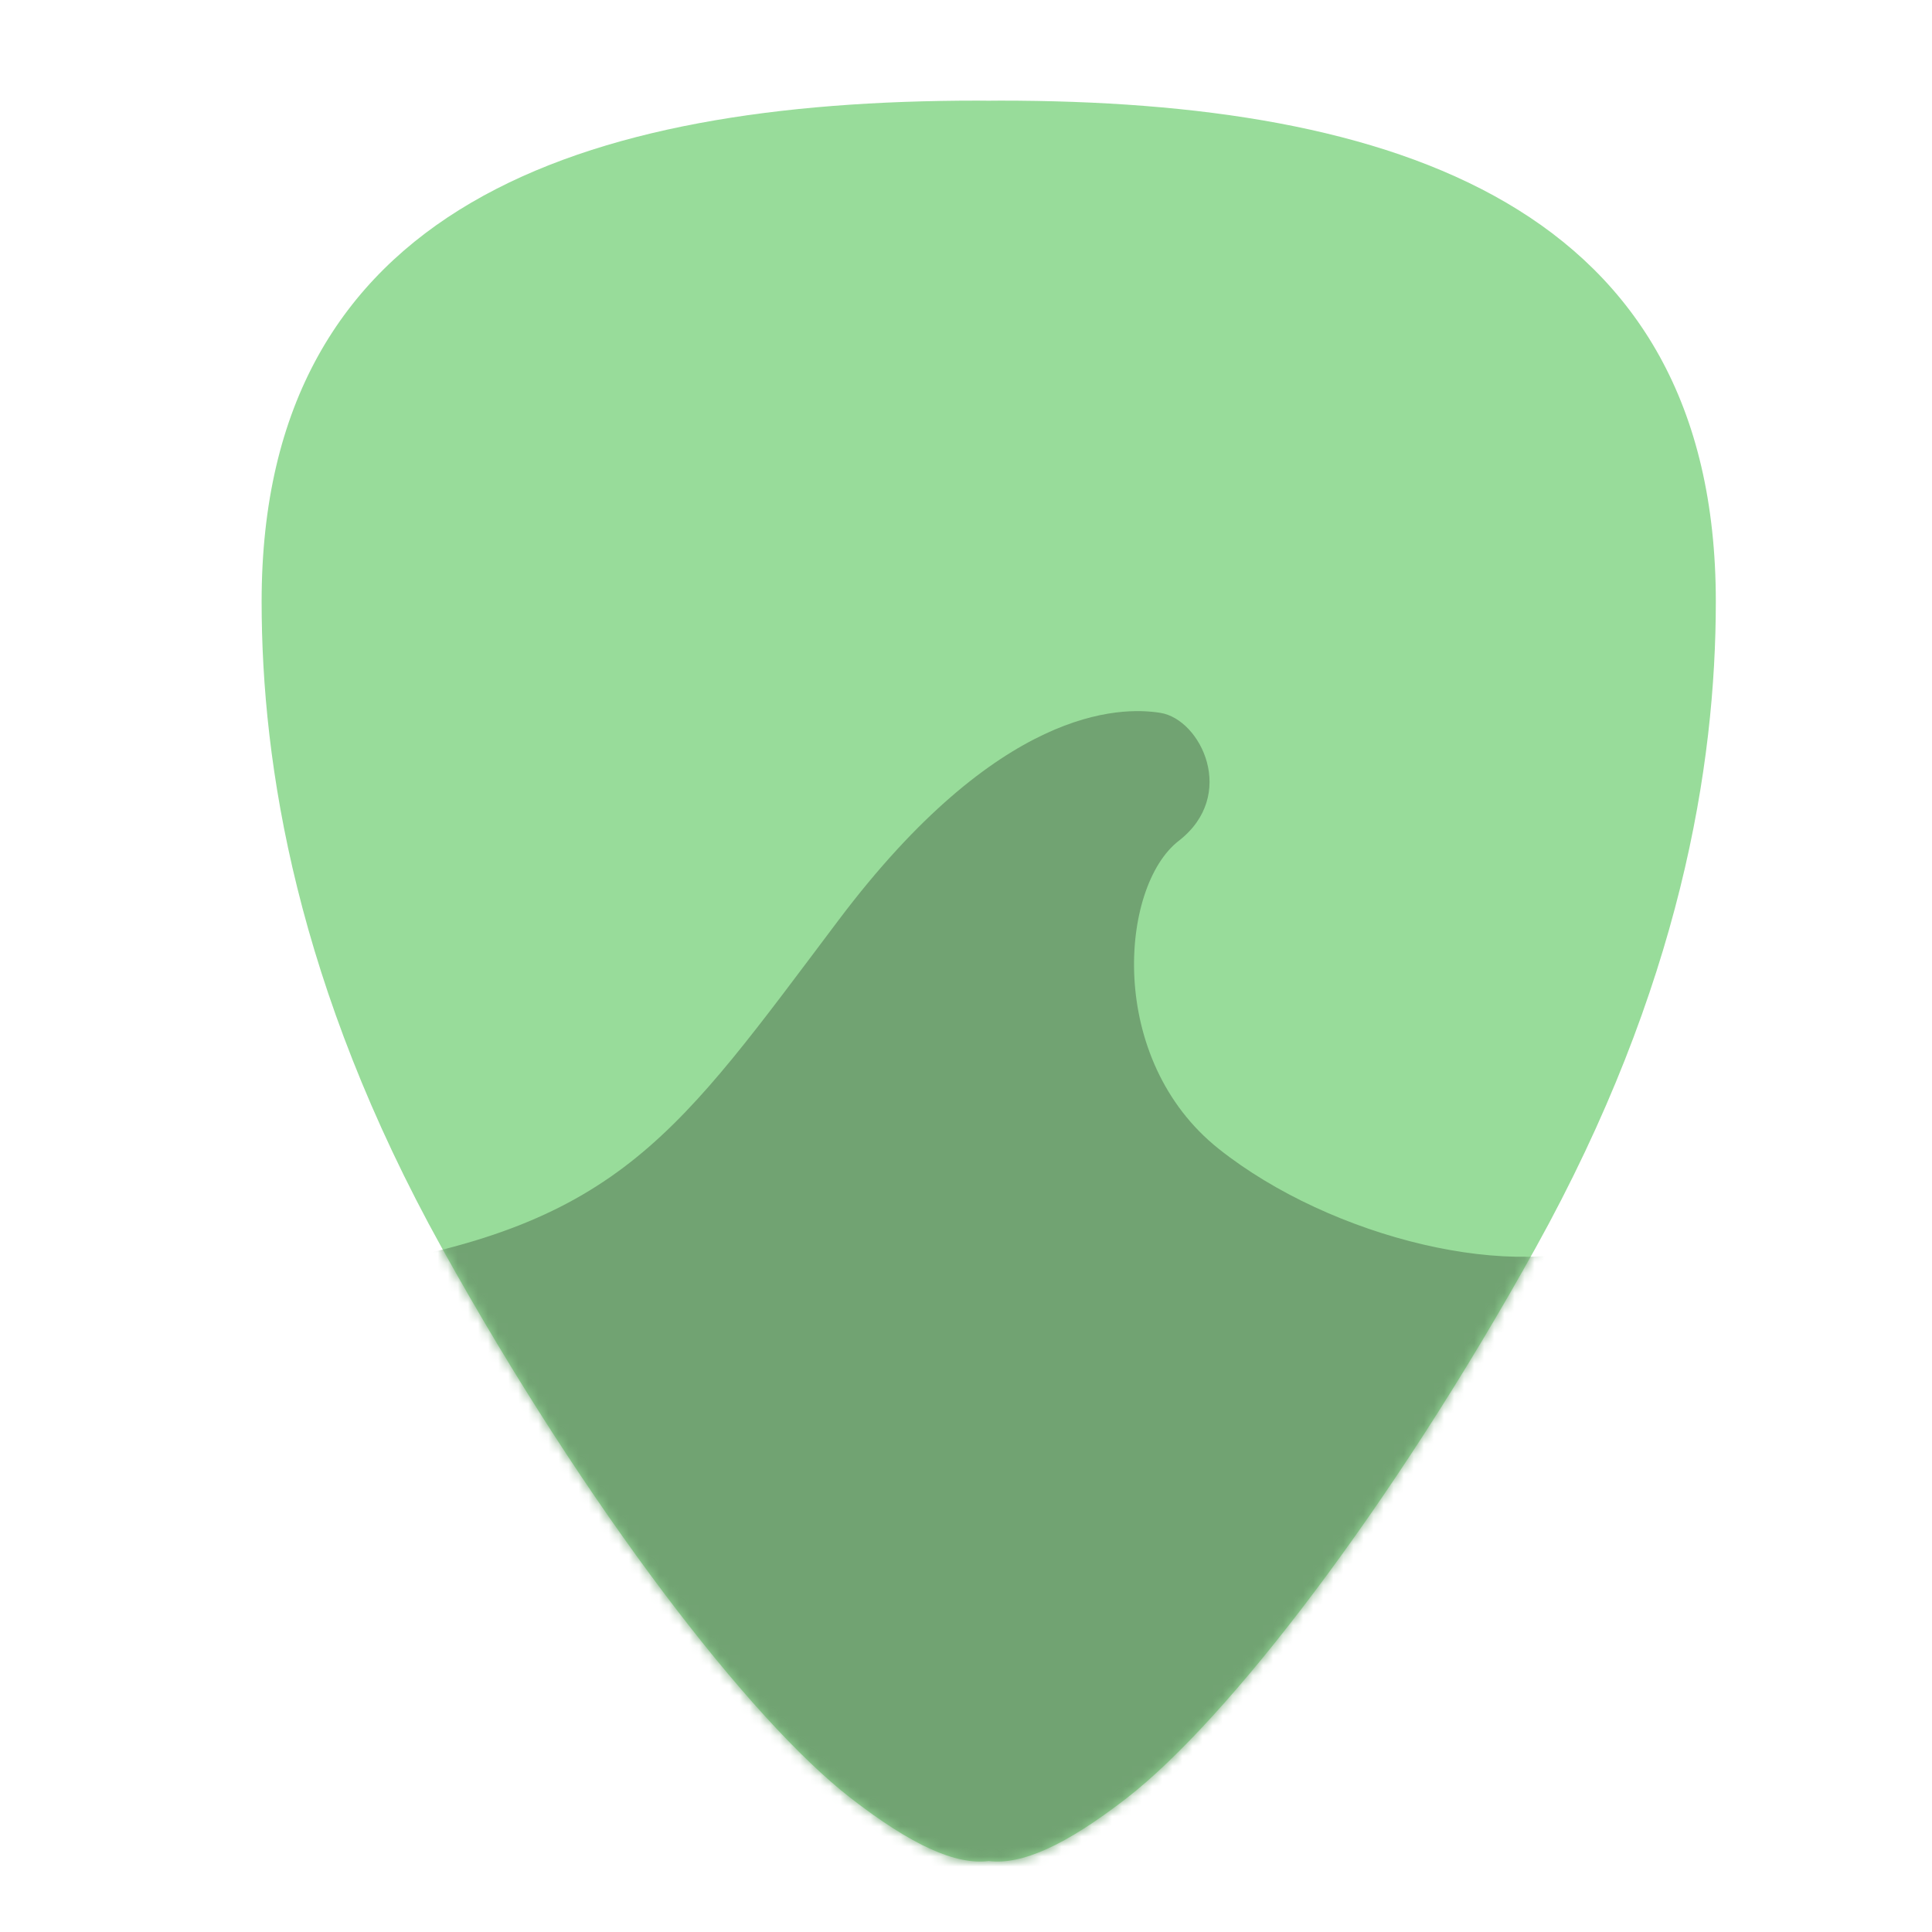 <svg xmlns="http://www.w3.org/2000/svg" width="192" height="192" fill="none"><path fill="#98DC9A" fill-rule="evenodd" d="M26 59.783C26 20.441 57.846 10 97.129 10c.377 0 .753.003 1.13.009.375-.006.751-.009 1.128-.009 39.284 0 71.129 10.441 71.129 49.783 0 16.26-3.491 38.248-17.916 64.243-14.425 25.995-30.641 46.92-40.616 54.659-6.102 4.734-10.475 6.673-13.726 6.261-3.25.412-7.624-1.527-13.726-6.261-9.974-7.739-26.19-28.664-40.616-54.659C29.491 98.031 26 76.042 26 59.783Z" clip-rule="evenodd"/><mask id="a" width="145" height="175" x="26" y="10" maskUnits="userSpaceOnUse" style="mask-type:luminance"><path fill="#fff" fill-rule="evenodd" d="M26 59.783C26 20.441 57.846 10 97.129 10c.377 0 .753.003 1.13.009.375-.006.751-.009 1.128-.009 39.284 0 71.129 10.441 71.129 49.783 0 16.26-3.491 38.248-17.916 64.243-14.425 25.995-30.641 46.92-40.616 54.659-6.102 4.734-10.475 6.673-13.726 6.261-3.25.412-7.624-1.527-13.726-6.261-9.974-7.739-26.19-28.664-40.616-54.659C29.491 98.031 26 76.042 26 59.783Z" clip-rule="evenodd"/></mask><g mask="url(#a)"><path fill="#71A372" fill-rule="evenodd" d="M35.228 125.974c26.495-4.306 32.175-13.388 48.115-34.542 15.94-21.154 27.942-21.236 31.976-20.589 4.033.647 7.683 8.187 1.822 12.72-5.86 4.533-7.213 21.725 3.988 30.619 11.201 8.894 29.756 13.411 39.422 9.02 9.666-4.391 27.838 6.149 27.838 6.149l-18.535 65.78s-55.952 8.722-72.322 4.361c-16.37-4.361-38.331-13.81-42.9-19.988-4.568-6.179-45.898-49.225-19.404-53.53Z" clip-rule="evenodd"/></g></svg>